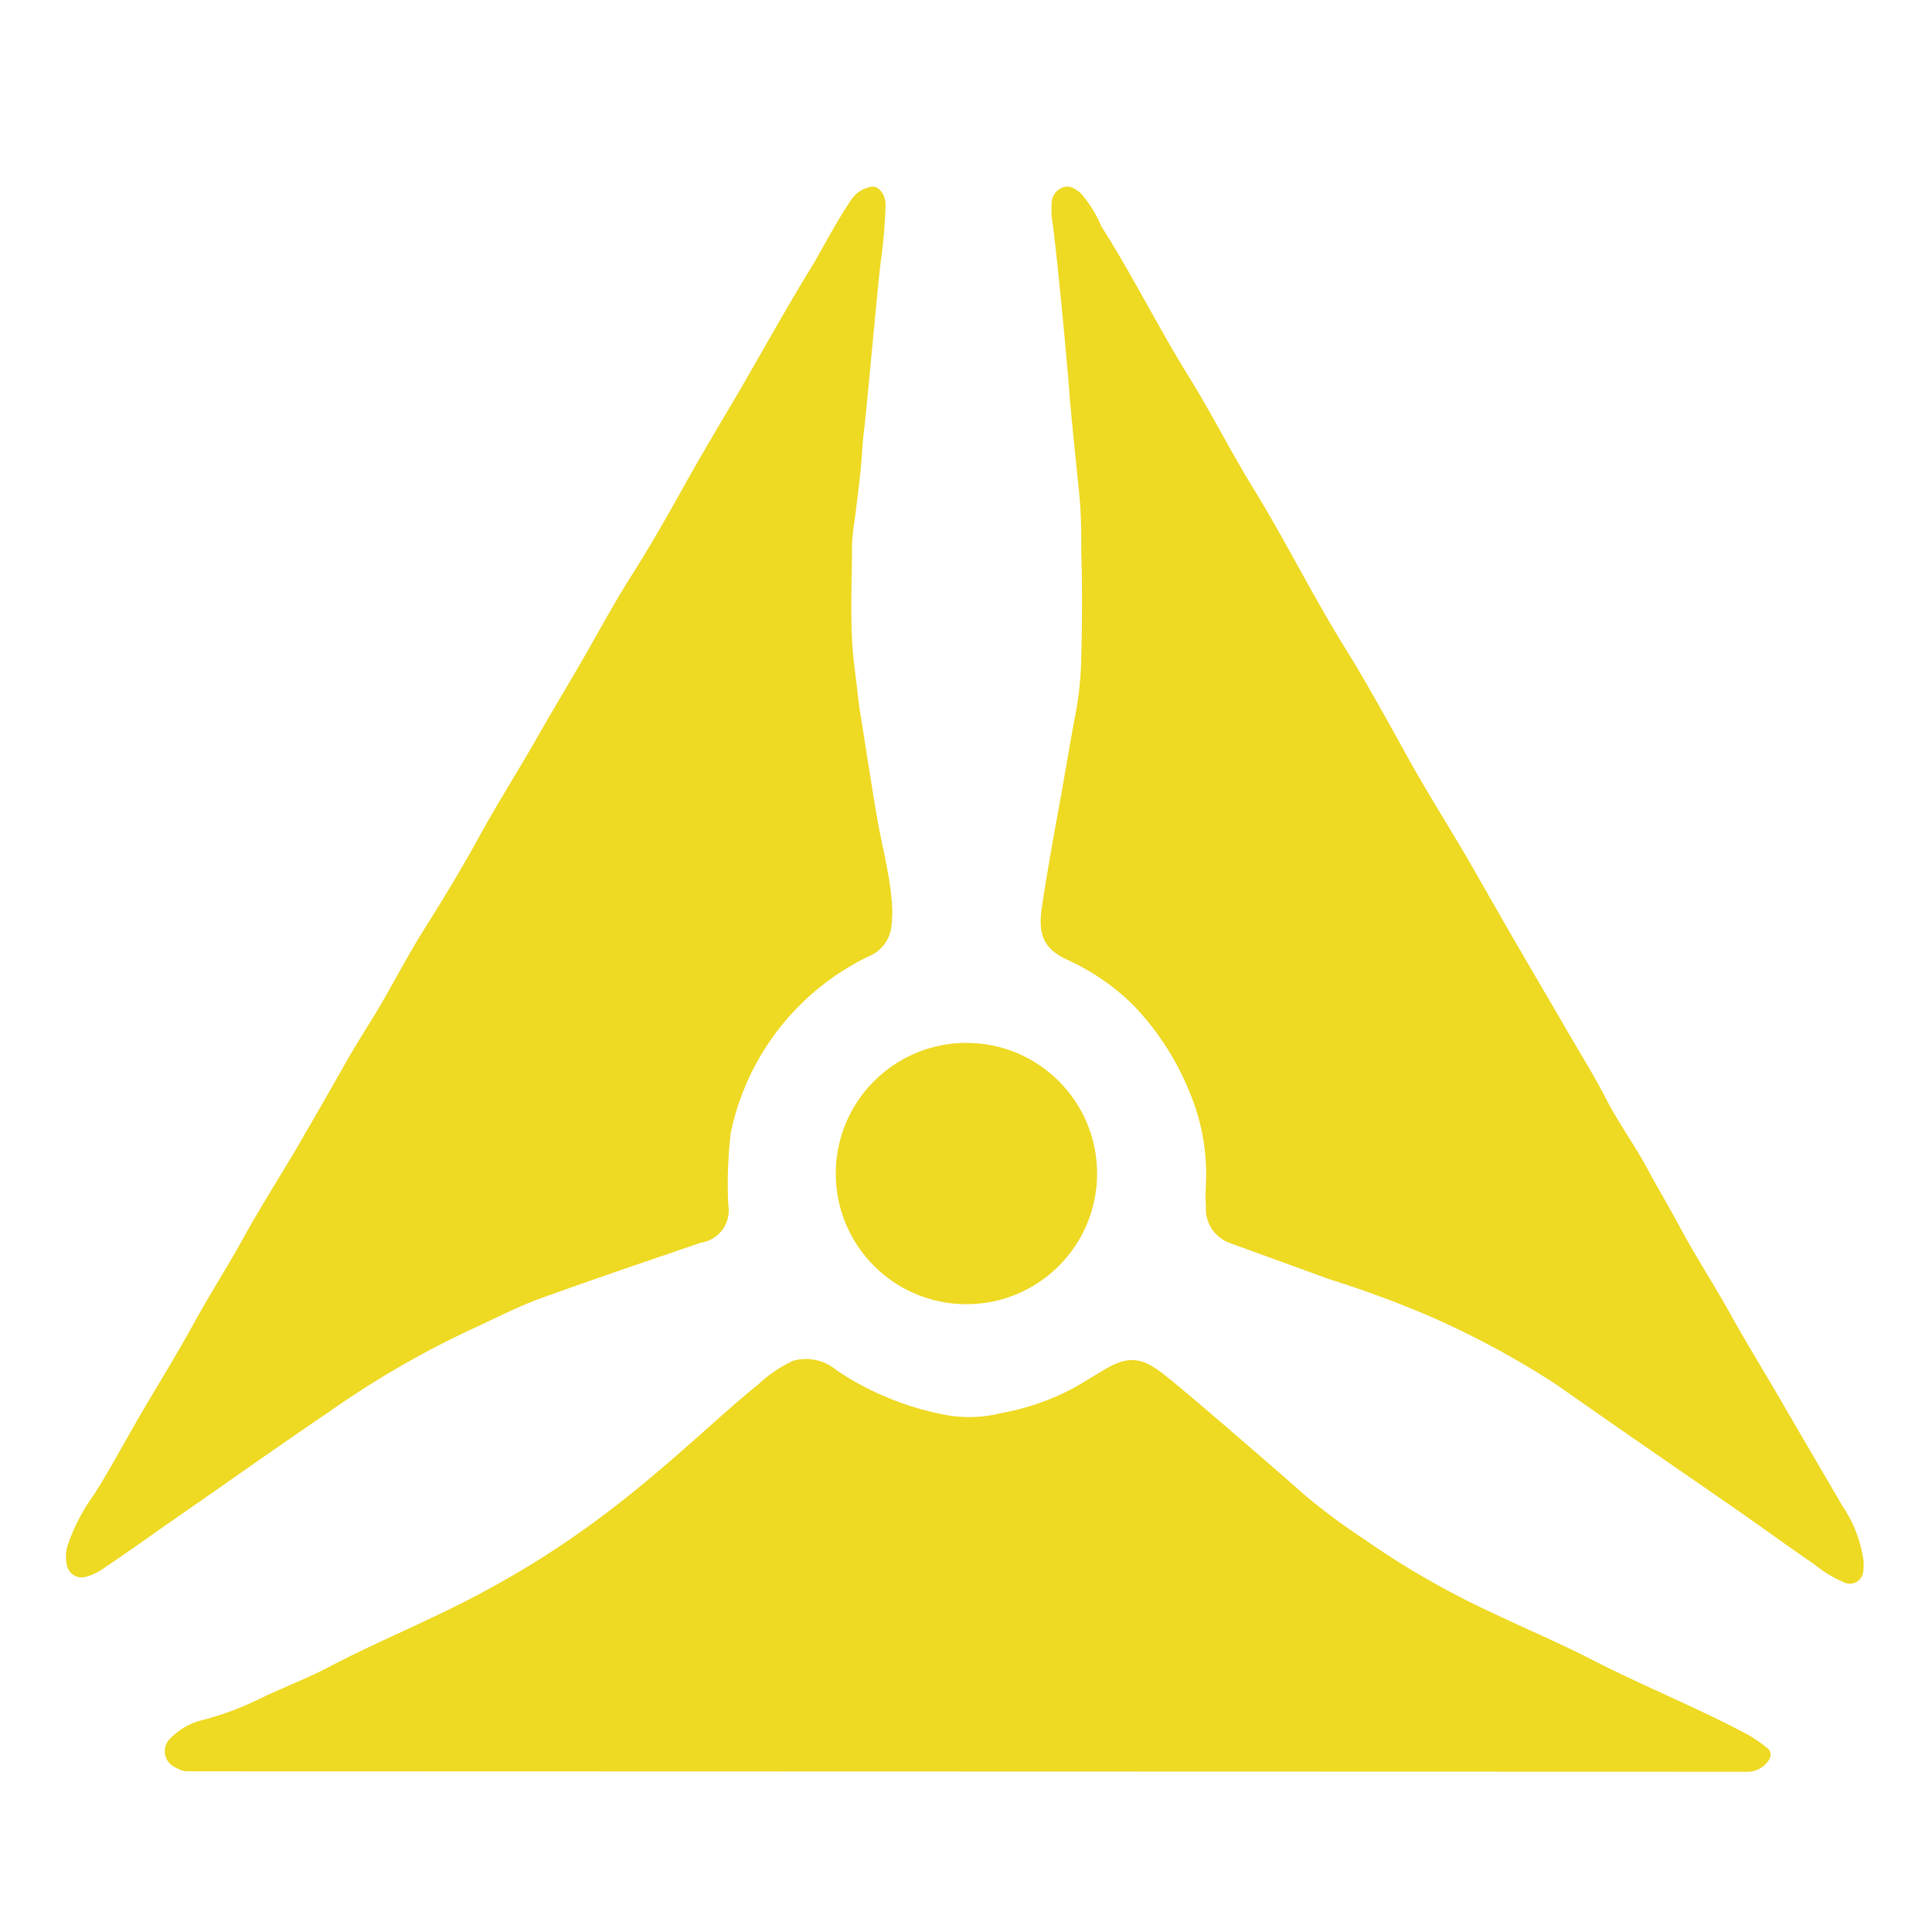 <svg xmlns="http://www.w3.org/2000/svg" id="Icon_-_Yellow" width="24" height="24" data-name="Icon - Yellow" version="1.1"><defs id="defs4"><style id="style2">.cls-2{fill:#eed923}</style></defs><g id="Icon_-_Yellow-2" data-name="Icon - Yellow" style="stroke-width:5.348" transform="translate(.819 2.253) scale(.187)"><path id="path16" d="M8 105.62a1.68 1.68 0 0 1-.68-.24 1.17 1.17 0 0 1-.43-1.9 4.46 4.46 0 0 1 2.2-1.27 19.94 19.94 0 0 0 3.58-1.31c1.59-.79 3.27-1.4 4.84-2.23 3.37-1.77 6.91-3.17 10.27-5a60.61 60.61 0 0 0 7.33-4.62c2.21-1.62 4.3-3.38 6.34-5.19 1.5-1.32 3-2.7 4.54-3.94a8.61 8.61 0 0 1 2.34-1.58 3.16 3.16 0 0 1 2.88.65A19.39 19.39 0 0 0 58.76 82a8.86 8.86 0 0 0 3.43-.19 16.37 16.37 0 0 0 4.67-1.61c.77-.43 1.52-.91 2.29-1.36 1.74-1 2.65-.5 4.06.63 1.77 1.41 7.89 6.74 9.25 7.94a43.53 43.53 0 0 0 3.72 2.75 55.65 55.65 0 0 0 8.57 4.93c2.21 1.06 4.47 2 6.65 3.13 3.3 1.69 6.74 3.08 10 4.79a8.84 8.84 0 0 1 1.73 1.16.6.6 0 0 1 0 .69 1.69 1.69 0 0 1-1.32.79z" class="cls-2" style="stroke-width:5.348"/><path id="path18" d="M119.4 92.34a.9.9 0 0 1-1.28.73 8.5 8.5 0 0 1-2-1.22c-1.77-1.2-3.49-2.47-5.25-3.69-4-2.77-8-5.51-11.93-8.28a58.73 58.73 0 0 0-8.3-4.47 70.11 70.11 0 0 0-6.71-2.48l-6.63-2.41a2.4 2.4 0 0 1-1.57-2.39 13.19 13.19 0 0 1 0-1.54 14 14 0 0 0-1.08-6.07 18.08 18.08 0 0 0-3.75-5.8 15.07 15.07 0 0 0-4.36-3c-1.56-.72-2-1.65-1.7-3.54.36-2.43.8-4.84 1.24-7.24.34-1.88.64-3.76 1-5.63a22.71 22.71 0 0 0 .37-3.77c.06-2.3.07-4.6 0-6.9 0-1.19 0-2.39-.11-3.58s-.61-5.92-.68-7c-.08-1.29-.84-9.42-1.13-11.38a4.51 4.51 0 0 1-.05-1.1 1.16 1.16 0 0 1 .71-1.17c.51-.19.86.09 1.21.36A8.33 8.33 0 0 1 68.79 3c2.07 3.25 3.78 6.72 5.82 10 1.5 2.42 2.79 5 4.28 7.41 2.17 3.54 4 7.26 6.21 10.79 1.41 2.29 2.71 4.67 4 7s2.61 4.41 3.9 6.6c1.11 1.92 2.2 3.86 3.31 5.77 1.11 1.91 2.34 4 3.5 6 .83 1.43 1.71 2.84 2.47 4.32.86 1.68 2 3.22 2.87 4.88.76 1.39 1.57 2.75 2.31 4.15 1 1.81 2.1 3.5 3.09 5.29.99 1.79 2.12 3.63 3.18 5.44 1.42 2.45 2.86 4.9 4.28 7.34a8.55 8.55 0 0 1 1.41 3.69 5 5 0 0 1-.02.66z" class="cls-2" style="stroke-width:5.348"/><path id="path20" d="M.07 90.75a12.43 12.43 0 0 1 1.81-3.53c1.17-1.86 2.19-3.81 3.31-5.7 1.12-1.89 2.27-3.77 3.33-5.7 1.06-1.93 2.23-3.74 3.28-5.65 1.05-1.91 2.38-4 3.56-6 1-1.73 2-3.46 3-5.22.75-1.37 1.61-2.68 2.4-4 1-1.7 1.9-3.44 2.94-5.11 1.26-2 2.52-4.07 3.67-6.16 1.25-2.29 2.65-4.48 3.94-6.75 1-1.75 2.05-3.49 3.06-5.24 1.01-1.75 2.06-3.71 3.2-5.5 1.27-2 2.44-4.07 3.59-6.13 1.15-2.06 2.44-4.2 3.67-6.3 1.6-2.76 3.17-5.6 4.85-8.32.84-1.46 1.59-2.91 2.53-4.28a2 2 0 0 1 1.24-.79c.49-.14 1 .46 1 1.2a34.91 34.91 0 0 1-.33 3.83c-.2 1.61-.87 9.11-1.07 10.88-.14 1-.16 1.94-.26 2.91-.1.97-.25 2.19-.39 3.28a15 15 0 0 0-.18 1.61c0 2.13-.1 4.23 0 6.32.05 1.25.26 2.47.38 3.7.11 1 .3 2 .45 3 .28 1.77.55 3.54.86 5.31.31 1.77.76 3.42.93 5.17a8.71 8.71 0 0 1 0 1.91 2.45 2.45 0 0 1-1.53 2 16.82 16.82 0 0 0-9.14 11.69A28.46 28.46 0 0 0 44 68a2.16 2.16 0 0 1-1.81 2.5c-3.53 1.21-7.06 2.4-10.57 3.67-1.54.55-3 1.31-4.5 2a61.9 61.9 0 0 0-9.51 5.48c-3.69 2.5-7.31 5.08-11 7.63-1.41 1-2.83 2-4.23 2.94a3.43 3.43 0 0 1-1 .46A1 1 0 0 1 .08 92a2.74 2.74 0 0 1-.01-1.25Z" class="cls-2" style="stroke-width:5.348"/><circle id="circle22" cx="59.82" cy="65.91" r="8.68" class="cls-2" style="stroke-width:5.348"/></g></svg>